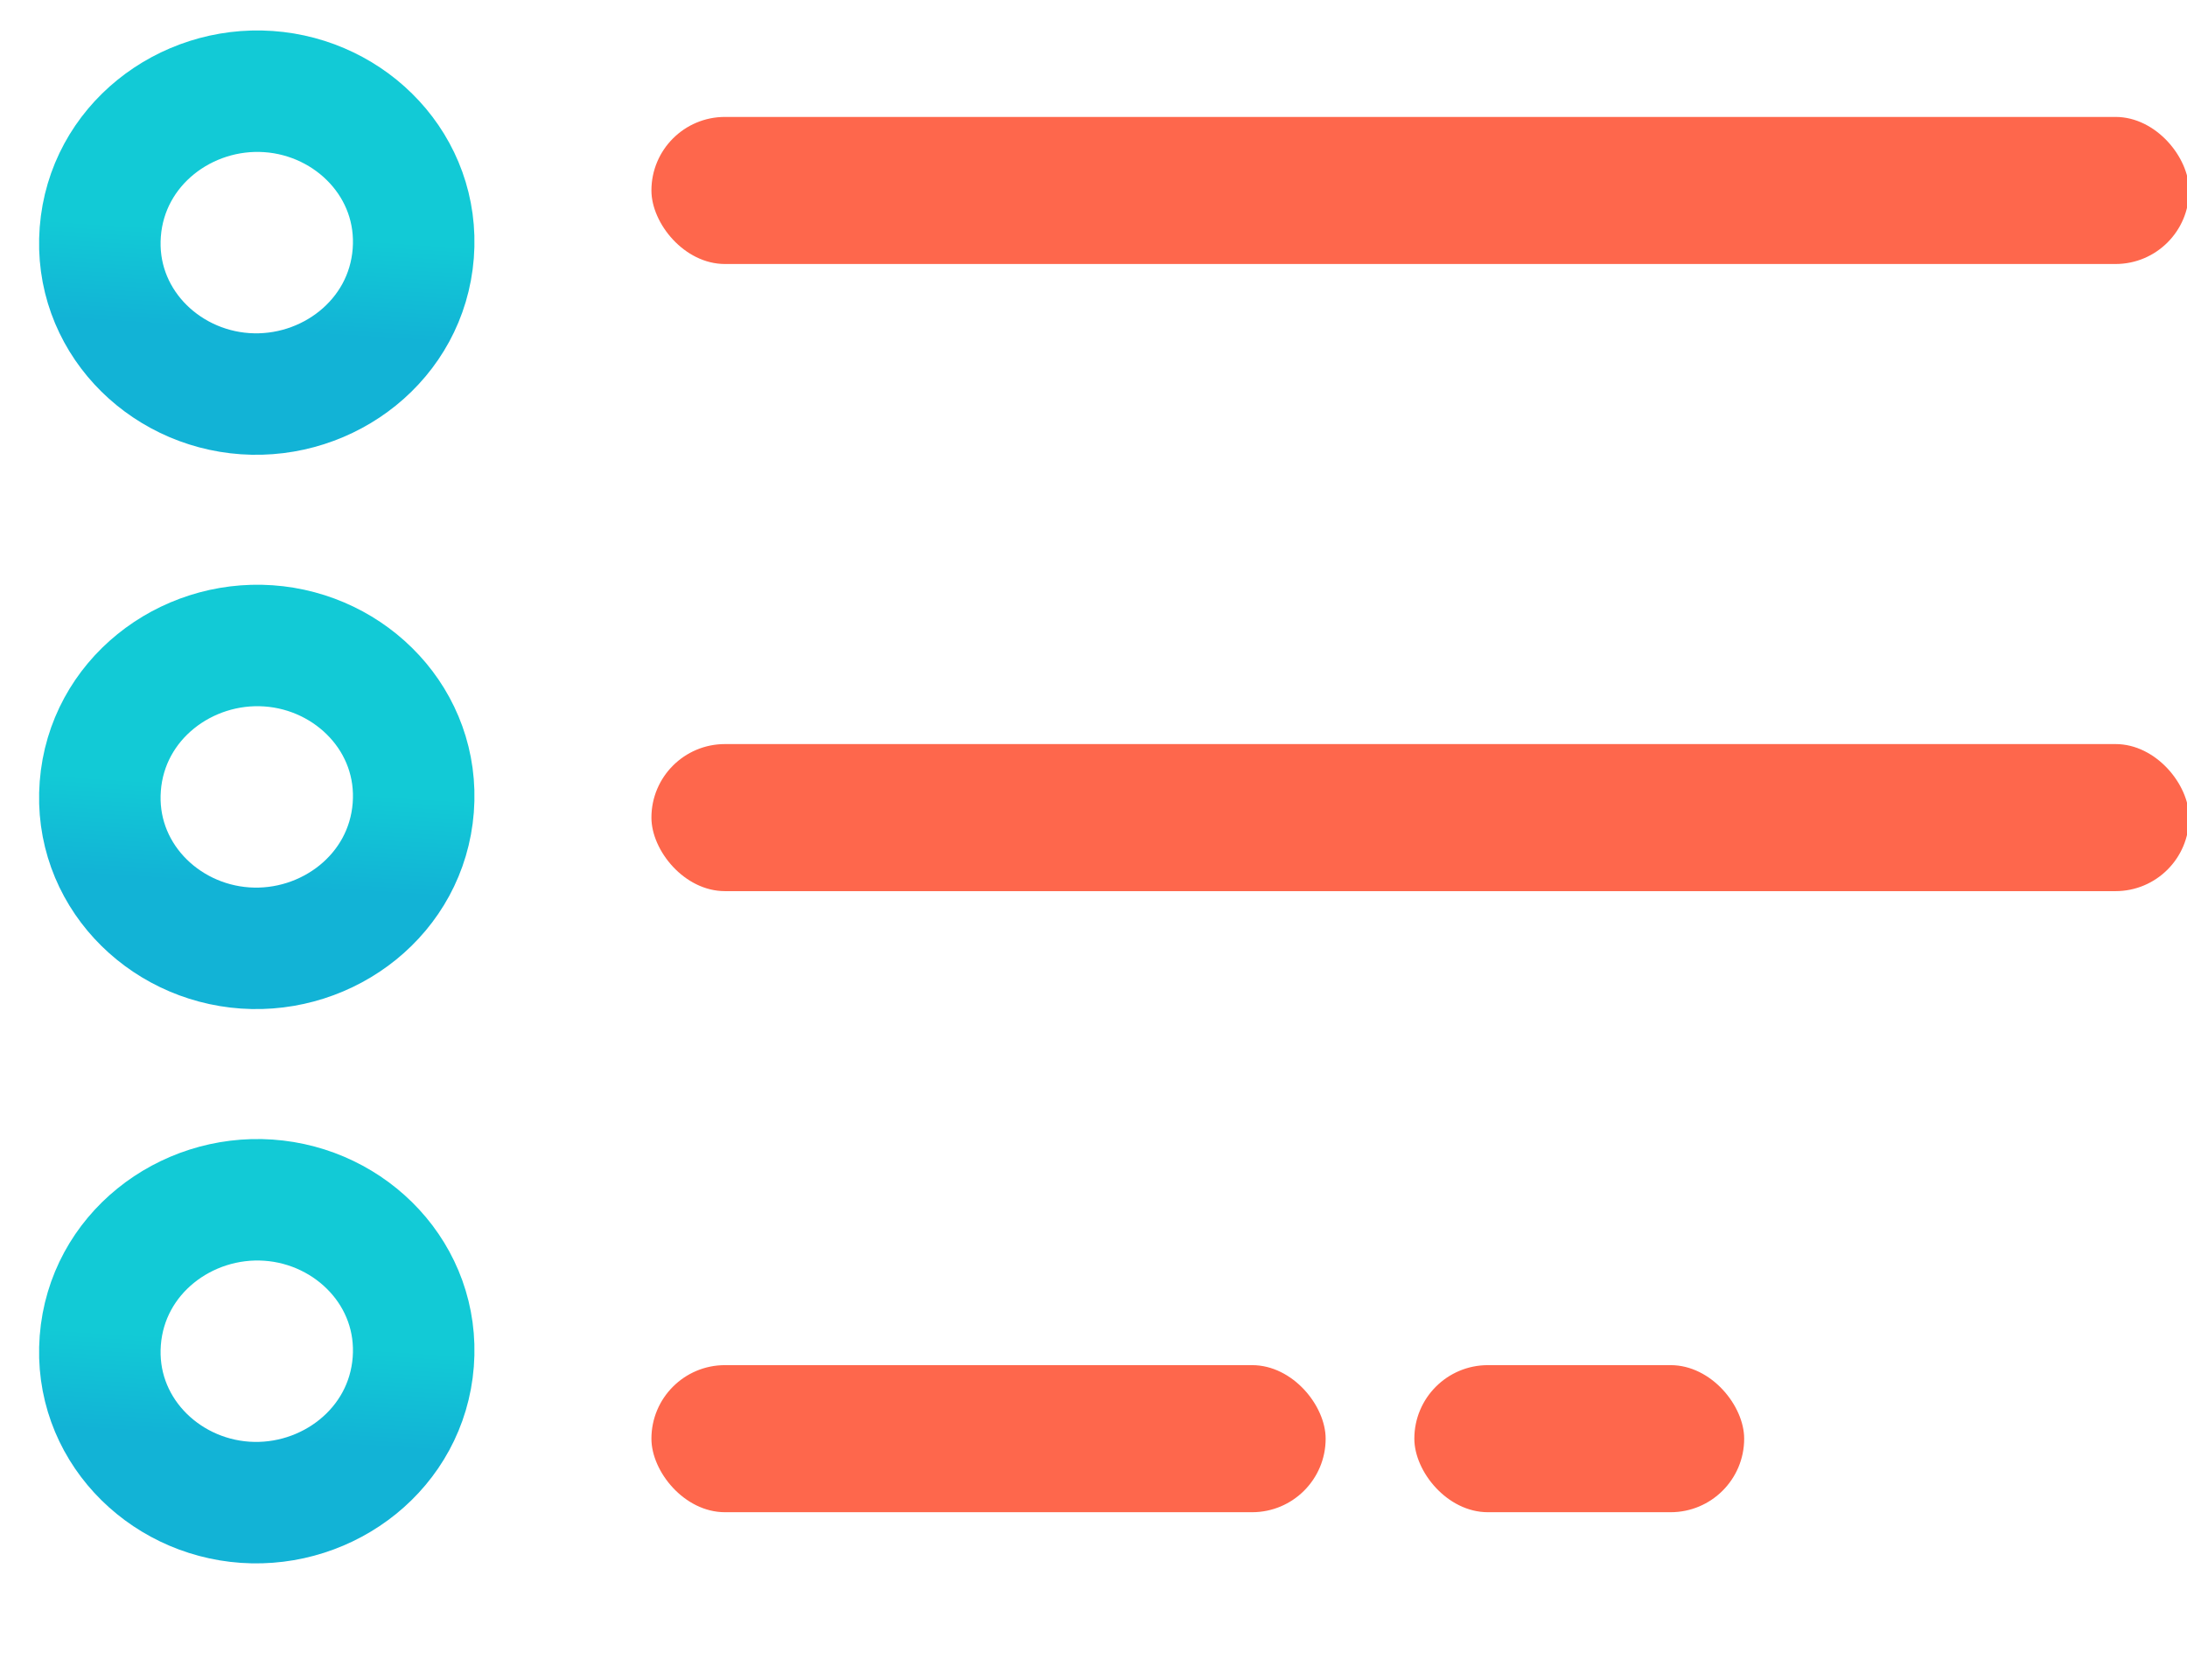 <svg width="108" height="83" viewBox="0 0 108 83" fill="none" xmlns="http://www.w3.org/2000/svg">
<g clip-path="url(#clip0)">
<rect x="32.169" y="5.776" width="75.933" height="7.265" rx="3.632" fill="#FE674C"/>
<rect x="32.169" y="36.755" width="75.933" height="7.265" rx="3.632" fill="#FE674C"/>
<rect x="32.169" y="67.434" width="33.295" height="7.265" rx="3.632" fill="#FE674C"/>
<rect x="69.844" y="67.434" width="16.288" height="7.265" rx="3.632" fill="#FE674C"/>
<path d="M20.408 12.518C20.739 8.238 17.363 4.806 13.257 4.523C9.151 4.239 5.283 7.173 4.952 11.452C4.621 15.731 7.997 19.164 12.103 19.447C16.208 19.73 20.077 16.797 20.408 12.518Z" stroke="url(#paint0_linear)" stroke-width="6"/>
<path d="M20.408 39.898C20.739 35.619 17.363 32.186 13.257 31.903C9.151 31.62 5.283 34.553 4.952 38.833C4.621 43.111 7.997 46.544 12.103 46.827C16.208 47.111 20.077 44.177 20.408 39.898Z" stroke="url(#paint1_linear)" stroke-width="6"/>
<path d="M20.408 67.279C20.739 63 17.363 59.567 13.257 59.284C9.151 59.001 5.283 61.934 4.952 66.213C4.621 70.492 7.997 73.925 12.103 74.208C16.208 74.491 20.077 71.558 20.408 67.279Z" stroke="url(#paint2_linear)" stroke-width="6"/>
</g>
<defs>
<linearGradient id="paint0_linear" x1="11.963" y1="7.684" x2="11.419" y2="16.278" gradientUnits="userSpaceOnUse">
<stop offset="0.438" stop-color="#12CAD6"/>
<stop offset="1" stop-color="#12B3D6"/>
</linearGradient>
<linearGradient id="paint1_linear" x1="11.963" y1="35.065" x2="11.419" y2="43.659" gradientUnits="userSpaceOnUse">
<stop offset="0.438" stop-color="#12CAD6"/>
<stop offset="1" stop-color="#12B3D6"/>
</linearGradient>
<linearGradient id="paint2_linear" x1="11.963" y1="62.446" x2="11.419" y2="71.04" gradientUnits="userSpaceOnUse">
<stop offset="0.438" stop-color="#12CAD6"/>
<stop offset="1" stop-color="#12B3D6"/>
</linearGradient>
<clipPath id="clip0">
<rect y="0" width="108" height="83" fill="white"/>
</clipPath>
</defs>
</svg>
